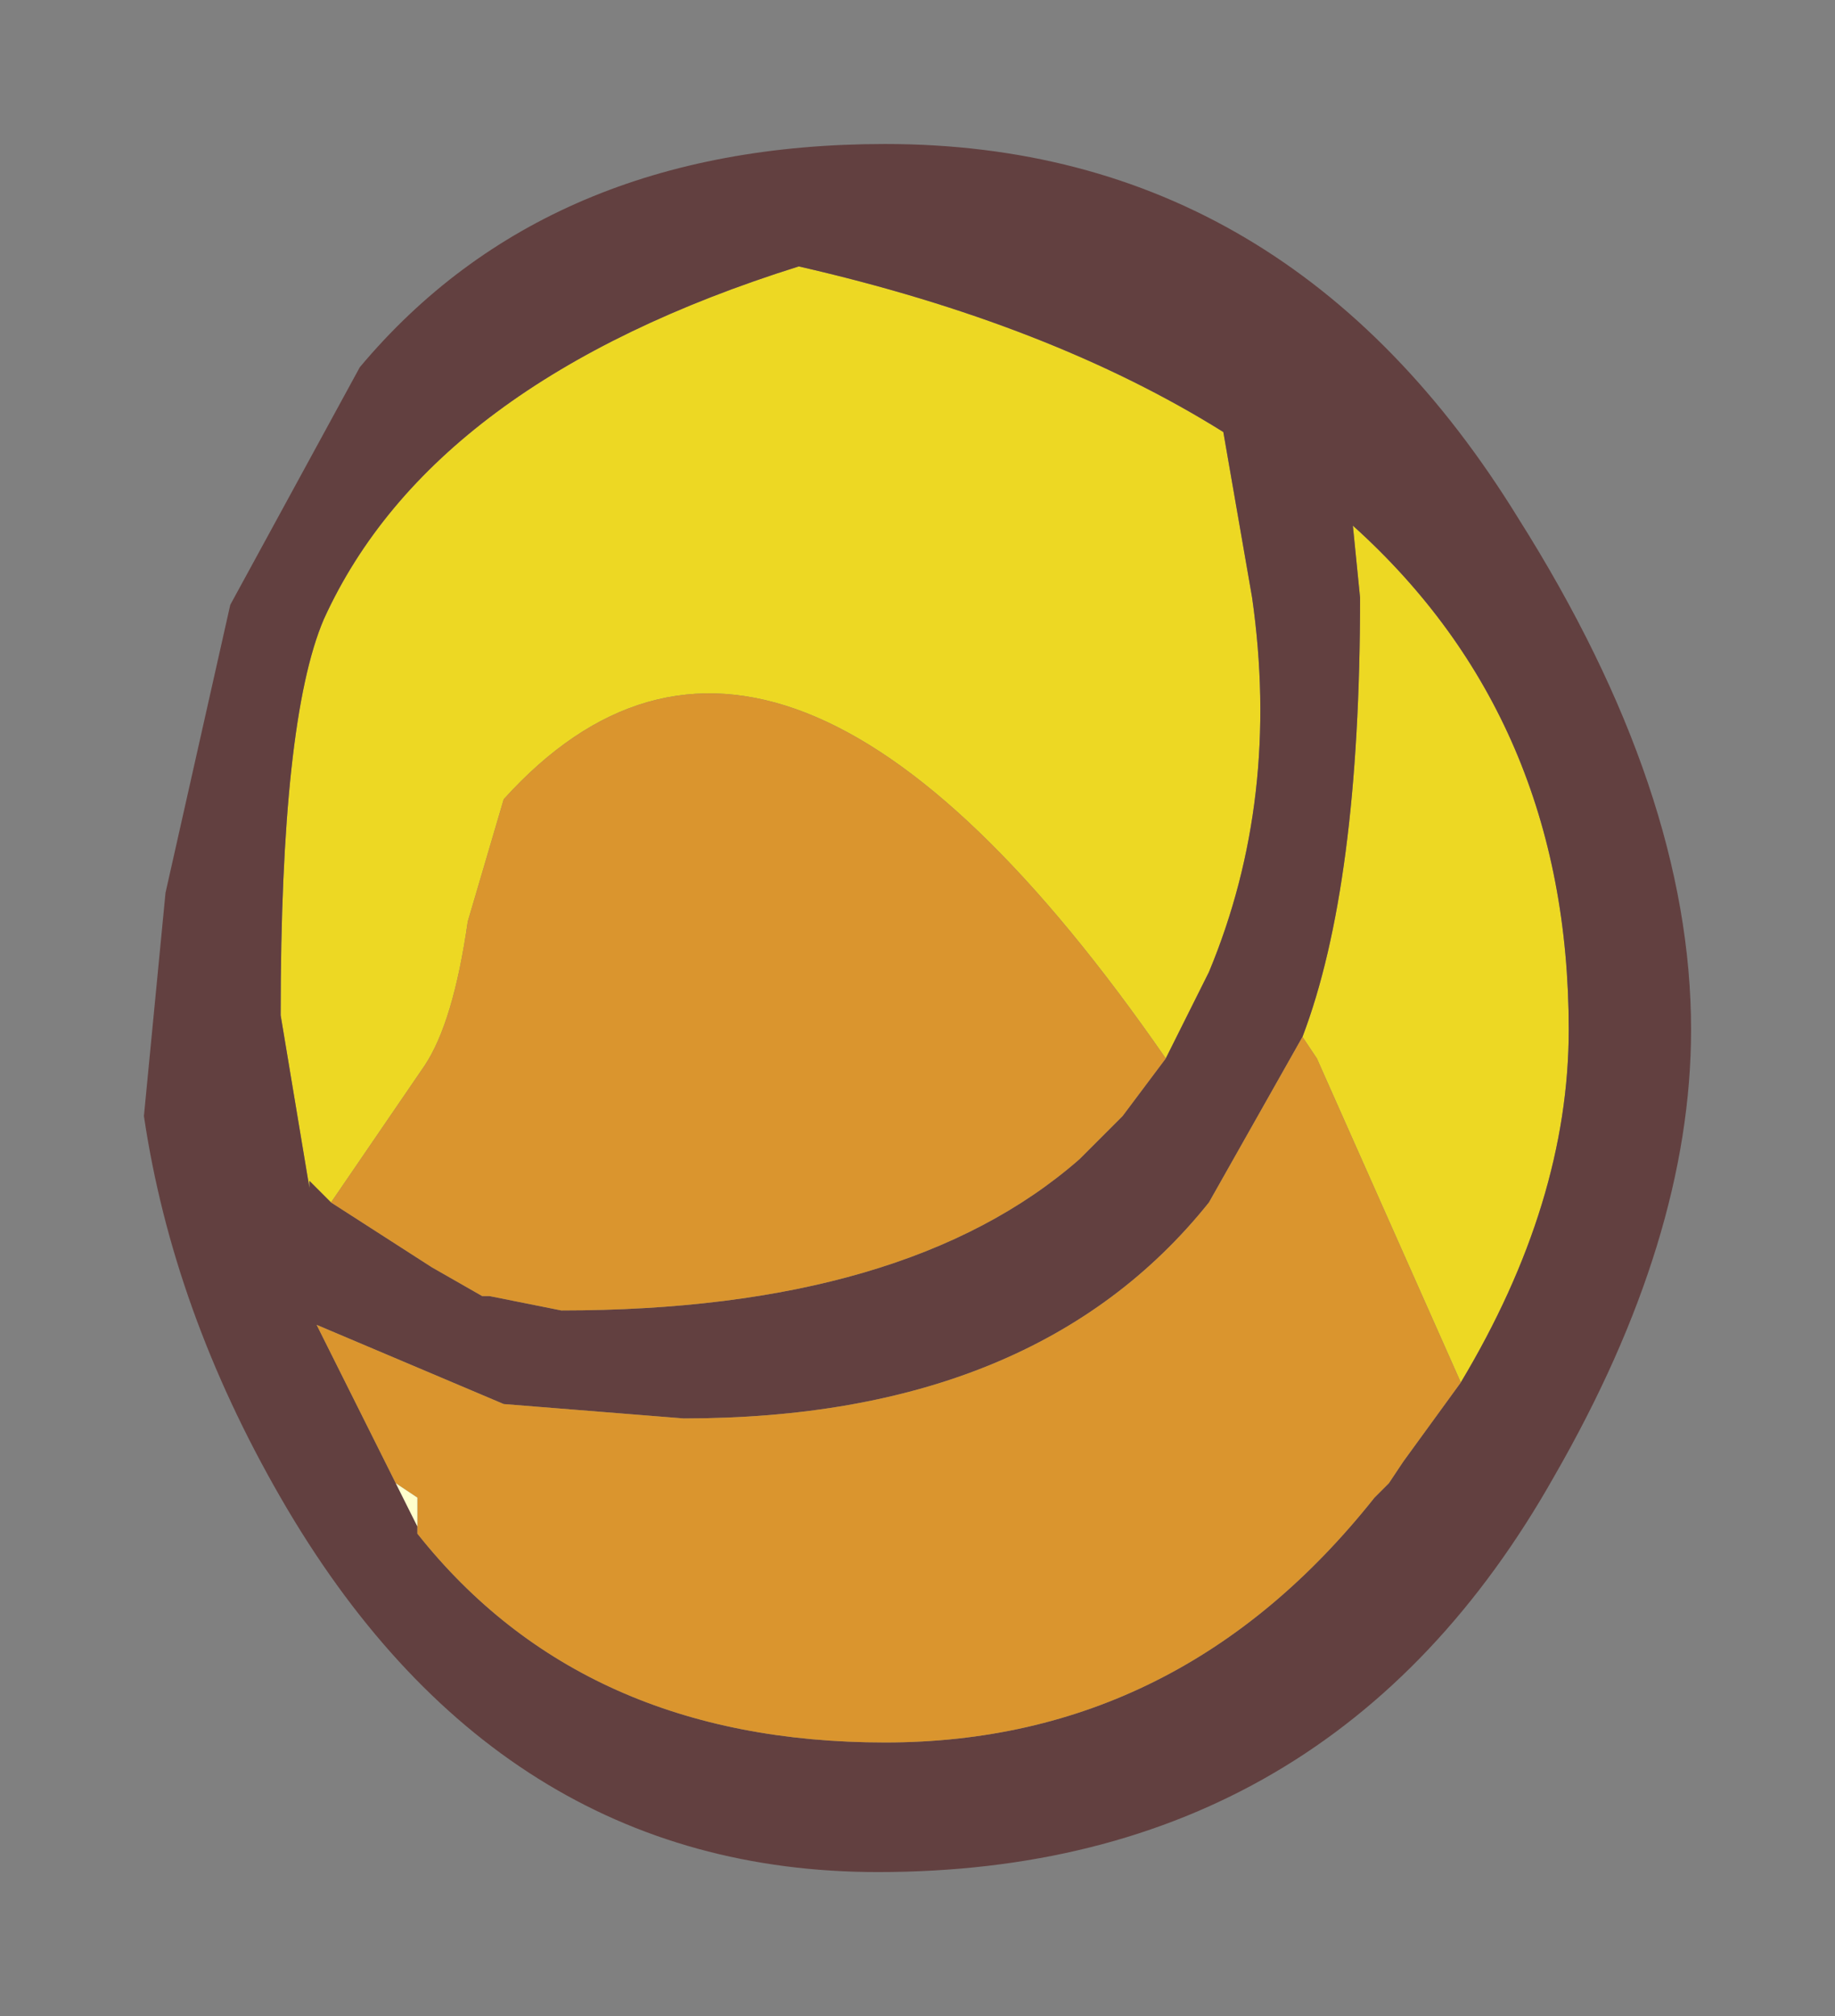 <?xml version="1.0" encoding="UTF-8" standalone="no"?>
<svg xmlns:xlink="http://www.w3.org/1999/xlink" height="14px" width="12.75px" xmlns="http://www.w3.org/2000/svg">
  <rect width="100%" height="100%" fill="#808080" stroke="none"/>
  <g transform="matrix(1.0, 0.0, 0.0, 1.0, 6.4, 7)">
    <path d="M-4.1 1.35 L-4.25 1.2 -4.25 1.25 -4.45 0.05 Q-4.45 -2.0 -4.15 -2.7 -3.4 -4.35 -0.85 -5.15 0.9 -4.75 2.1 -4.0 L2.3 -2.85 Q2.5 -1.45 2.0 -0.25 L1.7 0.35 Q-1.0 -3.55 -2.9 -1.45 L-3.15 -0.6 Q-3.25 0.1 -3.45 0.4 L-4.1 1.35 M2.65 0.2 Q3.05 -0.85 3.05 -2.85 L3.0 -3.35 Q4.5 -2.0 4.5 0.15 4.5 1.35 3.75 2.6 L2.75 0.35 2.65 0.2" fill="#edd823" fill-rule="evenodd" stroke="none"/>
    <path d="M1.7 0.35 L2.0 -0.25 Q2.5 -1.45 2.3 -2.85 L2.1 -4.0 Q0.9 -4.75 -0.85 -5.15 -3.4 -4.35 -4.15 -2.7 -4.45 -2.0 -4.45 0.05 L-4.25 1.25 -4.25 1.2 -4.1 1.35 -3.4 1.8 -3.05 2.0 -3.0 2.0 -2.5 2.1 Q-0.1 2.1 1.1 1.05 L1.4 0.75 1.7 0.35 M3.75 2.6 Q4.5 1.35 4.5 0.15 4.5 -2.0 3.0 -3.35 L3.05 -2.85 Q3.05 -0.85 2.65 0.2 L2.0 1.35 Q0.8 2.85 -1.65 2.85 L-2.9 2.75 -4.2 2.2 -3.65 3.3 -3.5 3.6 -3.5 3.65 Q-2.35 5.1 -0.25 5.1 1.8 5.1 3.15 3.4 L3.25 3.3 3.35 3.15 3.75 2.6 M4.4 3.25 Q2.85 6.0 -0.3 6.0 -2.95 6.0 -4.45 3.4 -5.2 2.1 -5.4 0.75 L-5.25 -0.8 -4.8 -2.8 -3.9 -4.45 Q-2.6 -6.0 -0.25 -6.0 2.55 -6.0 4.15 -3.4 5.35 -1.5 5.35 0.15 5.35 1.6 4.4 3.25" fill="#624040" fill-rule="evenodd" stroke="none"/>
    <path d="M-4.1 1.35 L-3.45 0.4 Q-3.25 0.1 -3.15 -0.6 L-2.9 -1.45 Q-1.0 -3.55 1.7 0.35 L1.4 0.75 1.1 1.05 Q-0.1 2.1 -2.5 2.1 L-3.0 2.0 -3.05 2.0 -3.4 1.8 -4.1 1.35 M2.65 0.2 L2.75 0.35 3.75 2.6 3.35 3.15 3.25 3.3 3.15 3.4 Q1.8 5.1 -0.25 5.1 -2.35 5.1 -3.5 3.65 L-3.5 3.6 -3.5 3.4 -3.65 3.3 -4.2 2.2 -2.9 2.75 -1.65 2.85 Q0.8 2.85 2.0 1.35 L2.65 0.2" fill="#da952e" fill-rule="evenodd" stroke="none"/>
    <path d="M-3.5 3.6 L-3.65 3.3 -3.5 3.4 -3.5 3.6" fill="#ffffcc" fill-rule="evenodd" stroke="none"/>
  </g>
</svg>